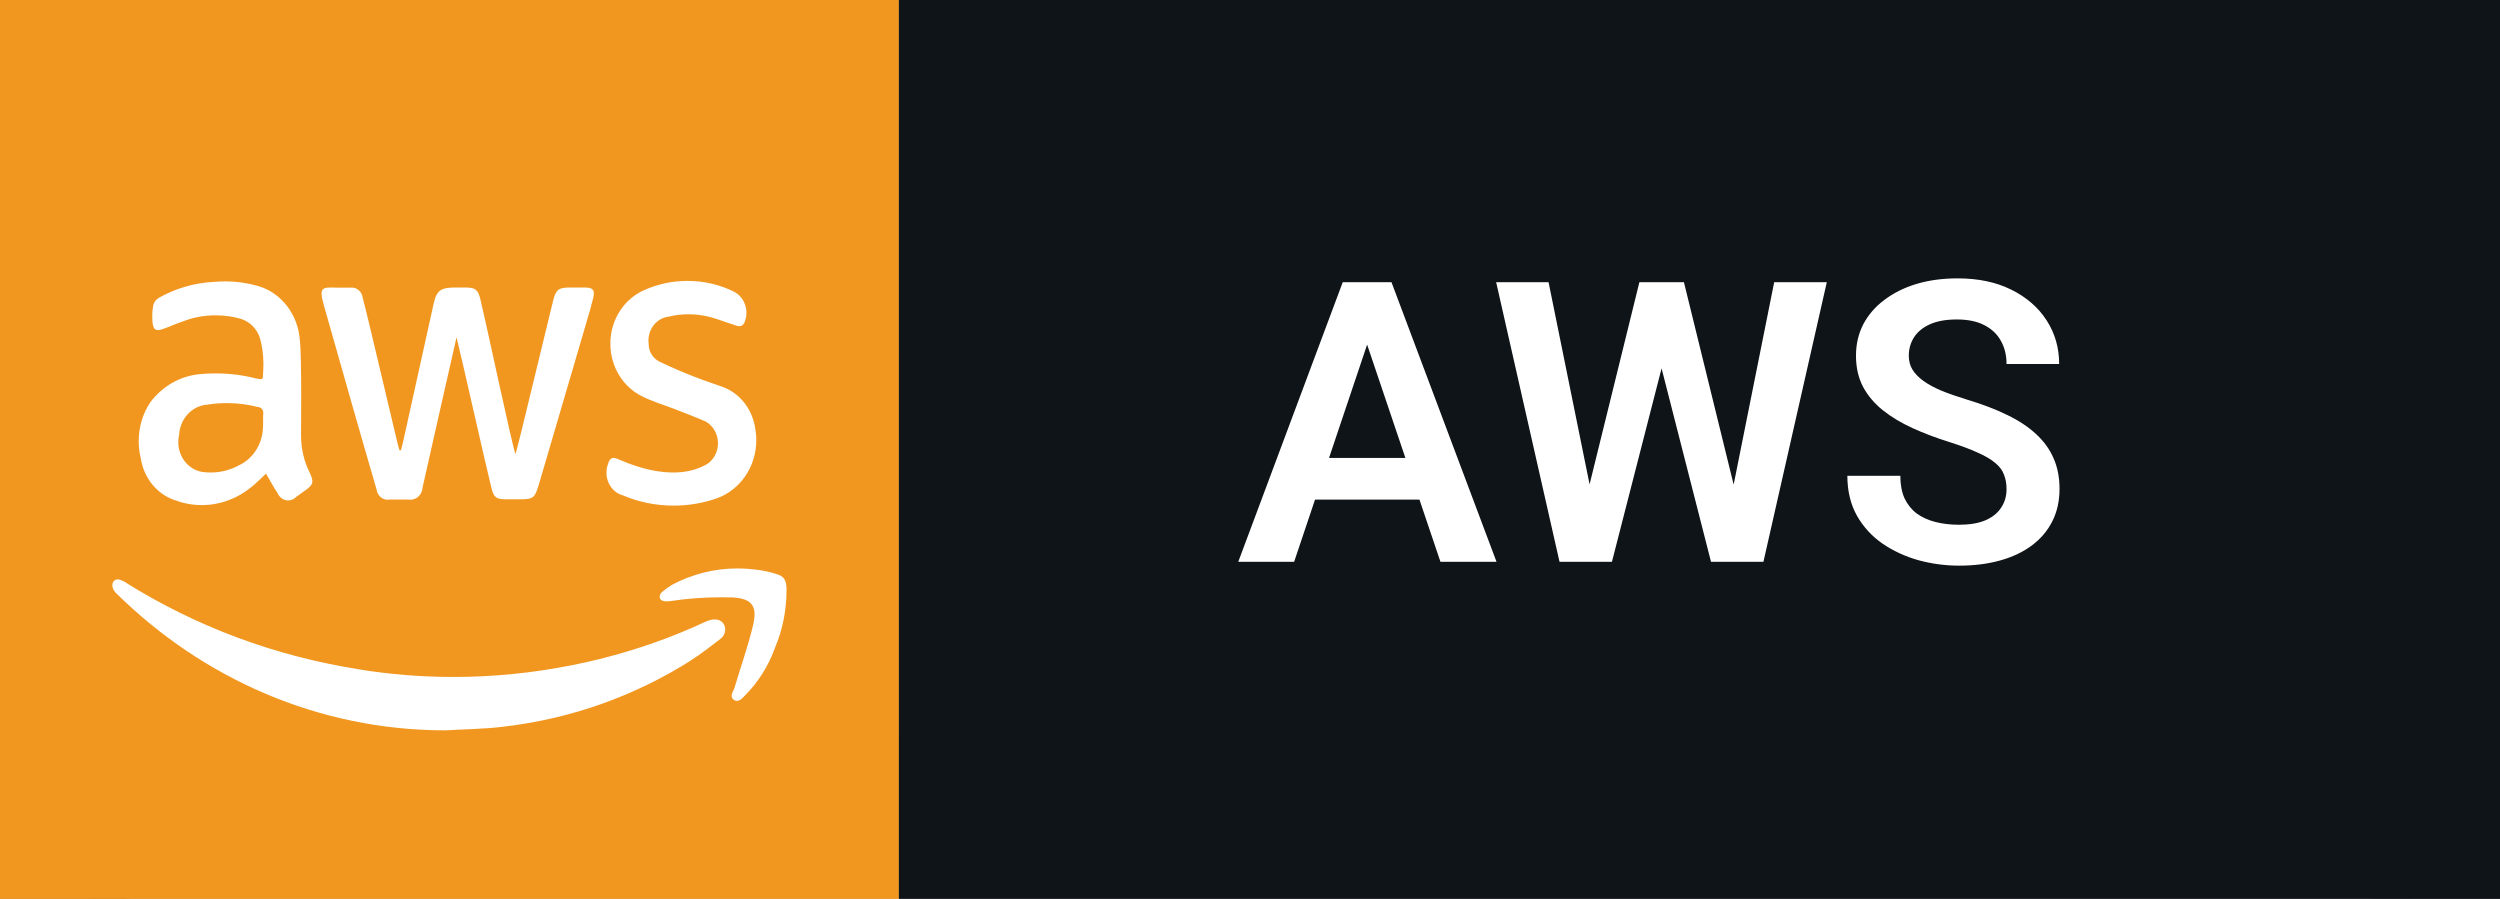 <svg width="89" height="32" viewBox="0 0 89 32" fill="none" xmlns="http://www.w3.org/2000/svg">
<rect x="0" y="0" width="89" height="32" fill="#808080" stroke="none"/>
<rect width="89" height="32" rx="5" fill="white"/>
<rect width="89" height="32" rx="5" fill="#C4C4C4"/>
<path d="M85.577 0H3.423C2.515 0 1.645 0.527 1.003 1.464C0.361 2.402 0 3.674 0 5L0 27C0 28.326 0.361 29.598 1.003 30.535C1.645 31.473 2.515 32 3.423 32H85.577C86.485 32 87.356 31.473 87.997 30.535C88.639 29.598 89 28.326 89 27V5C89 3.674 88.639 2.402 87.997 1.464C87.356 0.527 86.485 0 85.577 0Z" fill="url(#paint0_linear_12_28)"/>
<path d="M32 0H0V32H32V0Z" fill="#F1971F"/>
<path d="M89 0H32V32H89V0Z" fill="#0F1418"/>
<path d="M48.908 11.558L46.071 20H44.082L47.801 10.047H49.072L48.908 11.558ZM51.28 20L48.43 11.558L48.259 10.047H49.537L53.276 20H51.28ZM51.15 16.302V17.785H45.812V16.302H51.15ZM56.38 18.093L58.362 10.047H59.435L59.504 11.742L57.385 20H56.25L56.38 18.093ZM55.129 10.047L56.756 18.065V20H55.519L53.263 10.047H55.129ZM61.562 18.031L63.161 10.047H65.034L62.778 20H61.541L61.562 18.031ZM59.948 10.047L61.931 18.12L62.047 20H60.912L58.8 11.735L58.882 10.047H59.948ZM71.433 17.416C71.433 17.225 71.403 17.054 71.344 16.903C71.289 16.748 71.186 16.609 71.036 16.486C70.89 16.359 70.683 16.236 70.414 16.117C70.15 15.994 69.808 15.867 69.389 15.734C68.924 15.588 68.491 15.425 68.09 15.242C67.689 15.06 67.336 14.848 67.03 14.606C66.73 14.365 66.495 14.087 66.326 13.773C66.158 13.454 66.073 13.084 66.073 12.665C66.073 12.255 66.16 11.881 66.333 11.544C66.511 11.207 66.761 10.917 67.085 10.676C67.409 10.43 67.789 10.241 68.227 10.108C68.669 9.976 69.156 9.91 69.689 9.91C70.428 9.91 71.066 10.045 71.603 10.313C72.146 10.582 72.565 10.947 72.861 11.407C73.158 11.867 73.306 12.385 73.306 12.959H71.433C71.433 12.649 71.367 12.376 71.234 12.139C71.107 11.902 70.911 11.715 70.647 11.578C70.387 11.441 70.059 11.373 69.662 11.373C69.279 11.373 68.96 11.43 68.705 11.544C68.454 11.658 68.265 11.813 68.138 12.009C68.015 12.205 67.953 12.424 67.953 12.665C67.953 12.847 67.996 13.011 68.083 13.157C68.17 13.299 68.299 13.433 68.473 13.56C68.646 13.684 68.86 13.8 69.115 13.909C69.375 14.014 69.676 14.119 70.018 14.224C70.564 14.388 71.043 14.57 71.453 14.771C71.868 14.971 72.212 15.199 72.485 15.454C72.763 15.709 72.971 15.996 73.107 16.315C73.249 16.634 73.319 16.997 73.319 17.402C73.319 17.831 73.235 18.213 73.066 18.551C72.898 18.888 72.656 19.175 72.342 19.412C72.027 19.649 71.649 19.829 71.207 19.952C70.769 20.075 70.28 20.137 69.737 20.137C69.254 20.137 68.776 20.073 68.302 19.945C67.832 19.813 67.406 19.617 67.023 19.357C66.641 19.093 66.335 18.76 66.107 18.359C65.88 17.954 65.766 17.48 65.766 16.938H67.652C67.652 17.252 67.703 17.521 67.803 17.744C67.908 17.963 68.053 18.143 68.24 18.284C68.432 18.421 68.655 18.521 68.91 18.585C69.165 18.649 69.441 18.681 69.737 18.681C70.12 18.681 70.435 18.628 70.681 18.523C70.931 18.414 71.118 18.264 71.241 18.072C71.369 17.881 71.433 17.662 71.433 17.416Z" fill="white"/>
<path d="M16.253 12.008C15.596 14.882 15.638 14.729 15.043 17.357C15.03 17.599 14.842 17.79 14.613 17.79C14.588 17.79 14.563 17.788 14.539 17.784H14.542H13.867C13.847 17.788 13.823 17.79 13.8 17.79C13.597 17.79 13.43 17.629 13.404 17.421V17.419C12.827 15.45 12.054 12.715 11.534 10.885C11.342 10.21 11.468 10.226 11.97 10.24C12.144 10.245 12.312 10.24 12.485 10.24C12.497 10.239 12.511 10.238 12.526 10.238C12.722 10.238 12.884 10.393 12.911 10.593V10.595C13.08 11.241 13.192 11.736 14.157 15.8C14.175 15.88 14.199 15.956 14.223 16.03H14.274C14.297 15.93 14.325 15.836 14.349 15.734C14.715 14.09 15.079 12.443 15.441 10.796C15.554 10.284 15.755 10.236 16.241 10.236H16.598C16.918 10.241 17.02 10.31 17.1 10.651C17.381 11.821 18.202 15.739 18.351 16.17C18.591 15.254 18.267 16.564 19.687 10.721C19.785 10.317 19.879 10.237 20.264 10.237H20.855C21.108 10.242 21.183 10.326 21.122 10.592C21.009 11.068 20.986 11.087 19.187 17.235C19.041 17.73 18.99 17.775 18.503 17.775H18.006C17.664 17.775 17.575 17.71 17.491 17.355C17.289 16.545 16.398 12.571 16.253 12.011V12.008ZM9.888 17.567C9.956 17.715 10.096 17.816 10.258 17.816C10.372 17.816 10.474 17.766 10.549 17.686L10.844 17.476C11.164 17.251 11.186 17.162 11.013 16.801C10.827 16.424 10.717 15.976 10.717 15.502C10.717 15.486 10.717 15.47 10.717 15.454V15.456C10.717 15.3 10.745 12.672 10.675 12.117C10.613 11.189 10.01 10.428 9.204 10.186L9.19 10.182C8.837 10.078 8.431 10.018 8.012 10.018C7.886 10.018 7.76 10.024 7.637 10.034L7.653 10.033C6.917 10.064 6.233 10.272 5.628 10.617L5.653 10.604C5.562 10.656 5.494 10.742 5.462 10.846L5.461 10.849C5.435 10.975 5.42 11.12 5.42 11.268C5.42 11.333 5.423 11.398 5.428 11.462L5.427 11.454C5.455 11.749 5.549 11.804 5.811 11.71C6.051 11.624 6.28 11.516 6.519 11.44C6.864 11.303 7.262 11.225 7.678 11.225C8.001 11.225 8.313 11.273 8.61 11.361L8.585 11.355C8.903 11.456 9.15 11.711 9.254 12.036L9.256 12.044C9.333 12.319 9.378 12.635 9.378 12.962C9.378 13.062 9.374 13.163 9.366 13.261L9.367 13.248C9.367 13.523 9.362 13.523 9.109 13.473C8.679 13.359 8.185 13.293 7.677 13.293C7.49 13.293 7.304 13.301 7.121 13.319L7.145 13.317C6.419 13.374 5.785 13.75 5.358 14.312L5.354 14.318C5.094 14.702 4.938 15.183 4.938 15.702C4.938 15.912 4.963 16.115 5.011 16.309L5.008 16.292C5.112 17.02 5.596 17.602 6.233 17.809L6.245 17.812C6.525 17.919 6.848 17.981 7.185 17.981C7.852 17.981 8.467 17.739 8.956 17.332L8.95 17.338C9.128 17.198 9.288 17.028 9.47 16.862C9.616 17.111 9.742 17.346 9.887 17.562L9.888 17.567ZM9.168 14.488H9.173C9.284 14.488 9.374 14.584 9.374 14.702C9.374 14.717 9.373 14.731 9.37 14.746V14.745C9.36 14.934 9.375 15.124 9.356 15.314C9.306 15.872 8.979 16.337 8.525 16.556L8.516 16.56C8.222 16.724 7.875 16.821 7.506 16.821C7.431 16.821 7.357 16.817 7.284 16.81L7.293 16.811C6.764 16.778 6.347 16.312 6.347 15.743C6.347 15.655 6.357 15.57 6.376 15.488L6.375 15.495C6.401 14.911 6.835 14.443 7.379 14.406H7.382C7.592 14.37 7.834 14.35 8.08 14.35C8.468 14.35 8.847 14.401 9.207 14.497L9.175 14.49L9.168 14.488ZM25.516 17.742C26.341 17.446 26.924 16.629 26.924 15.667C26.924 15.517 26.91 15.37 26.883 15.228L26.885 15.242C26.778 14.545 26.321 13.986 25.716 13.771L25.704 13.766C24.792 13.461 24.044 13.153 23.32 12.801L23.449 12.858C23.24 12.746 23.098 12.522 23.093 12.261V12.26C23.087 12.221 23.084 12.176 23.084 12.13C23.084 11.683 23.402 11.316 23.811 11.271H23.814C24.024 11.218 24.267 11.188 24.515 11.188C24.733 11.188 24.946 11.212 25.151 11.255L25.131 11.252C25.473 11.323 25.801 11.462 26.134 11.567C26.265 11.612 26.411 11.671 26.5 11.487C26.546 11.383 26.573 11.262 26.573 11.135C26.573 10.817 26.407 10.541 26.162 10.4L26.158 10.398C25.664 10.146 25.084 10 24.471 10C23.925 10 23.405 10.117 22.931 10.329L22.957 10.318C22.232 10.625 21.729 11.367 21.729 12.235C21.729 13.066 22.191 13.782 22.856 14.107L22.868 14.112C23.229 14.298 23.622 14.408 24.003 14.557C24.383 14.706 24.762 14.847 25.133 15.011C25.389 15.163 25.56 15.45 25.56 15.779C25.56 16.084 25.414 16.352 25.192 16.509L25.189 16.511C23.89 17.279 22.148 16.39 21.945 16.321C21.791 16.267 21.697 16.332 21.65 16.507C21.612 16.602 21.59 16.712 21.59 16.829C21.59 17.222 21.845 17.553 22.189 17.64L22.194 17.642C22.725 17.869 23.34 18 23.985 18C24.531 18 25.057 17.905 25.548 17.73L25.513 17.741L25.516 17.742ZM17.881 25.875C20.379 25.589 22.647 24.753 24.645 23.482L24.569 23.526C24.944 23.292 25.295 23.014 25.651 22.741C25.993 22.485 25.801 21.822 25.121 22.131C22.776 23.229 20.054 23.931 17.195 24.074L17.144 24.076C16.844 24.092 16.492 24.1 16.14 24.1C14.987 24.1 13.855 24.006 12.75 23.825L12.873 23.842C9.756 23.363 6.948 22.287 4.443 20.72L4.552 20.783C4.464 20.72 4.363 20.669 4.255 20.635L4.247 20.633C4.017 20.578 3.886 20.867 4.134 21.117C7.203 24.144 11.324 26 15.851 26H15.865H15.864C16.54 25.959 17.215 25.955 17.88 25.875H17.881ZM26.069 21.267C26.763 21.308 26.978 21.563 26.805 22.276C26.627 23.017 26.369 23.736 26.154 24.466C26.112 24.611 25.957 24.781 26.116 24.907C26.29 25.037 26.421 24.857 26.538 24.742C26.993 24.28 27.351 23.716 27.582 23.084L27.592 23.053C27.85 22.451 28 21.747 28 21.006C28 20.989 28 20.973 28 20.956V20.958C27.99 20.648 27.916 20.517 27.634 20.433C27.41 20.36 27.147 20.303 26.877 20.275L26.861 20.274C26.678 20.25 26.467 20.236 26.252 20.236C25.416 20.236 24.626 20.446 23.924 20.818L23.954 20.803C23.799 20.893 23.665 20.991 23.542 21.102L23.546 21.099C23.495 21.143 23.396 21.363 23.659 21.404C23.683 21.406 23.712 21.407 23.74 21.407C23.809 21.407 23.878 21.401 23.942 21.388L23.936 21.389C24.462 21.309 25.07 21.263 25.687 21.263C25.821 21.263 25.954 21.265 26.087 21.269H26.068L26.069 21.267Z" fill="white"/>
<defs>
<linearGradient id="paint0_linear_12_28" x1="44.5" y1="0" x2="44.5" y2="32" gradientUnits="userSpaceOnUse">
<stop stop-color="#BBBBBB" stop-opacity="0.1"/>
<stop offset="1" stop-opacity="0.1"/>
</linearGradient>
</defs>
</svg>
